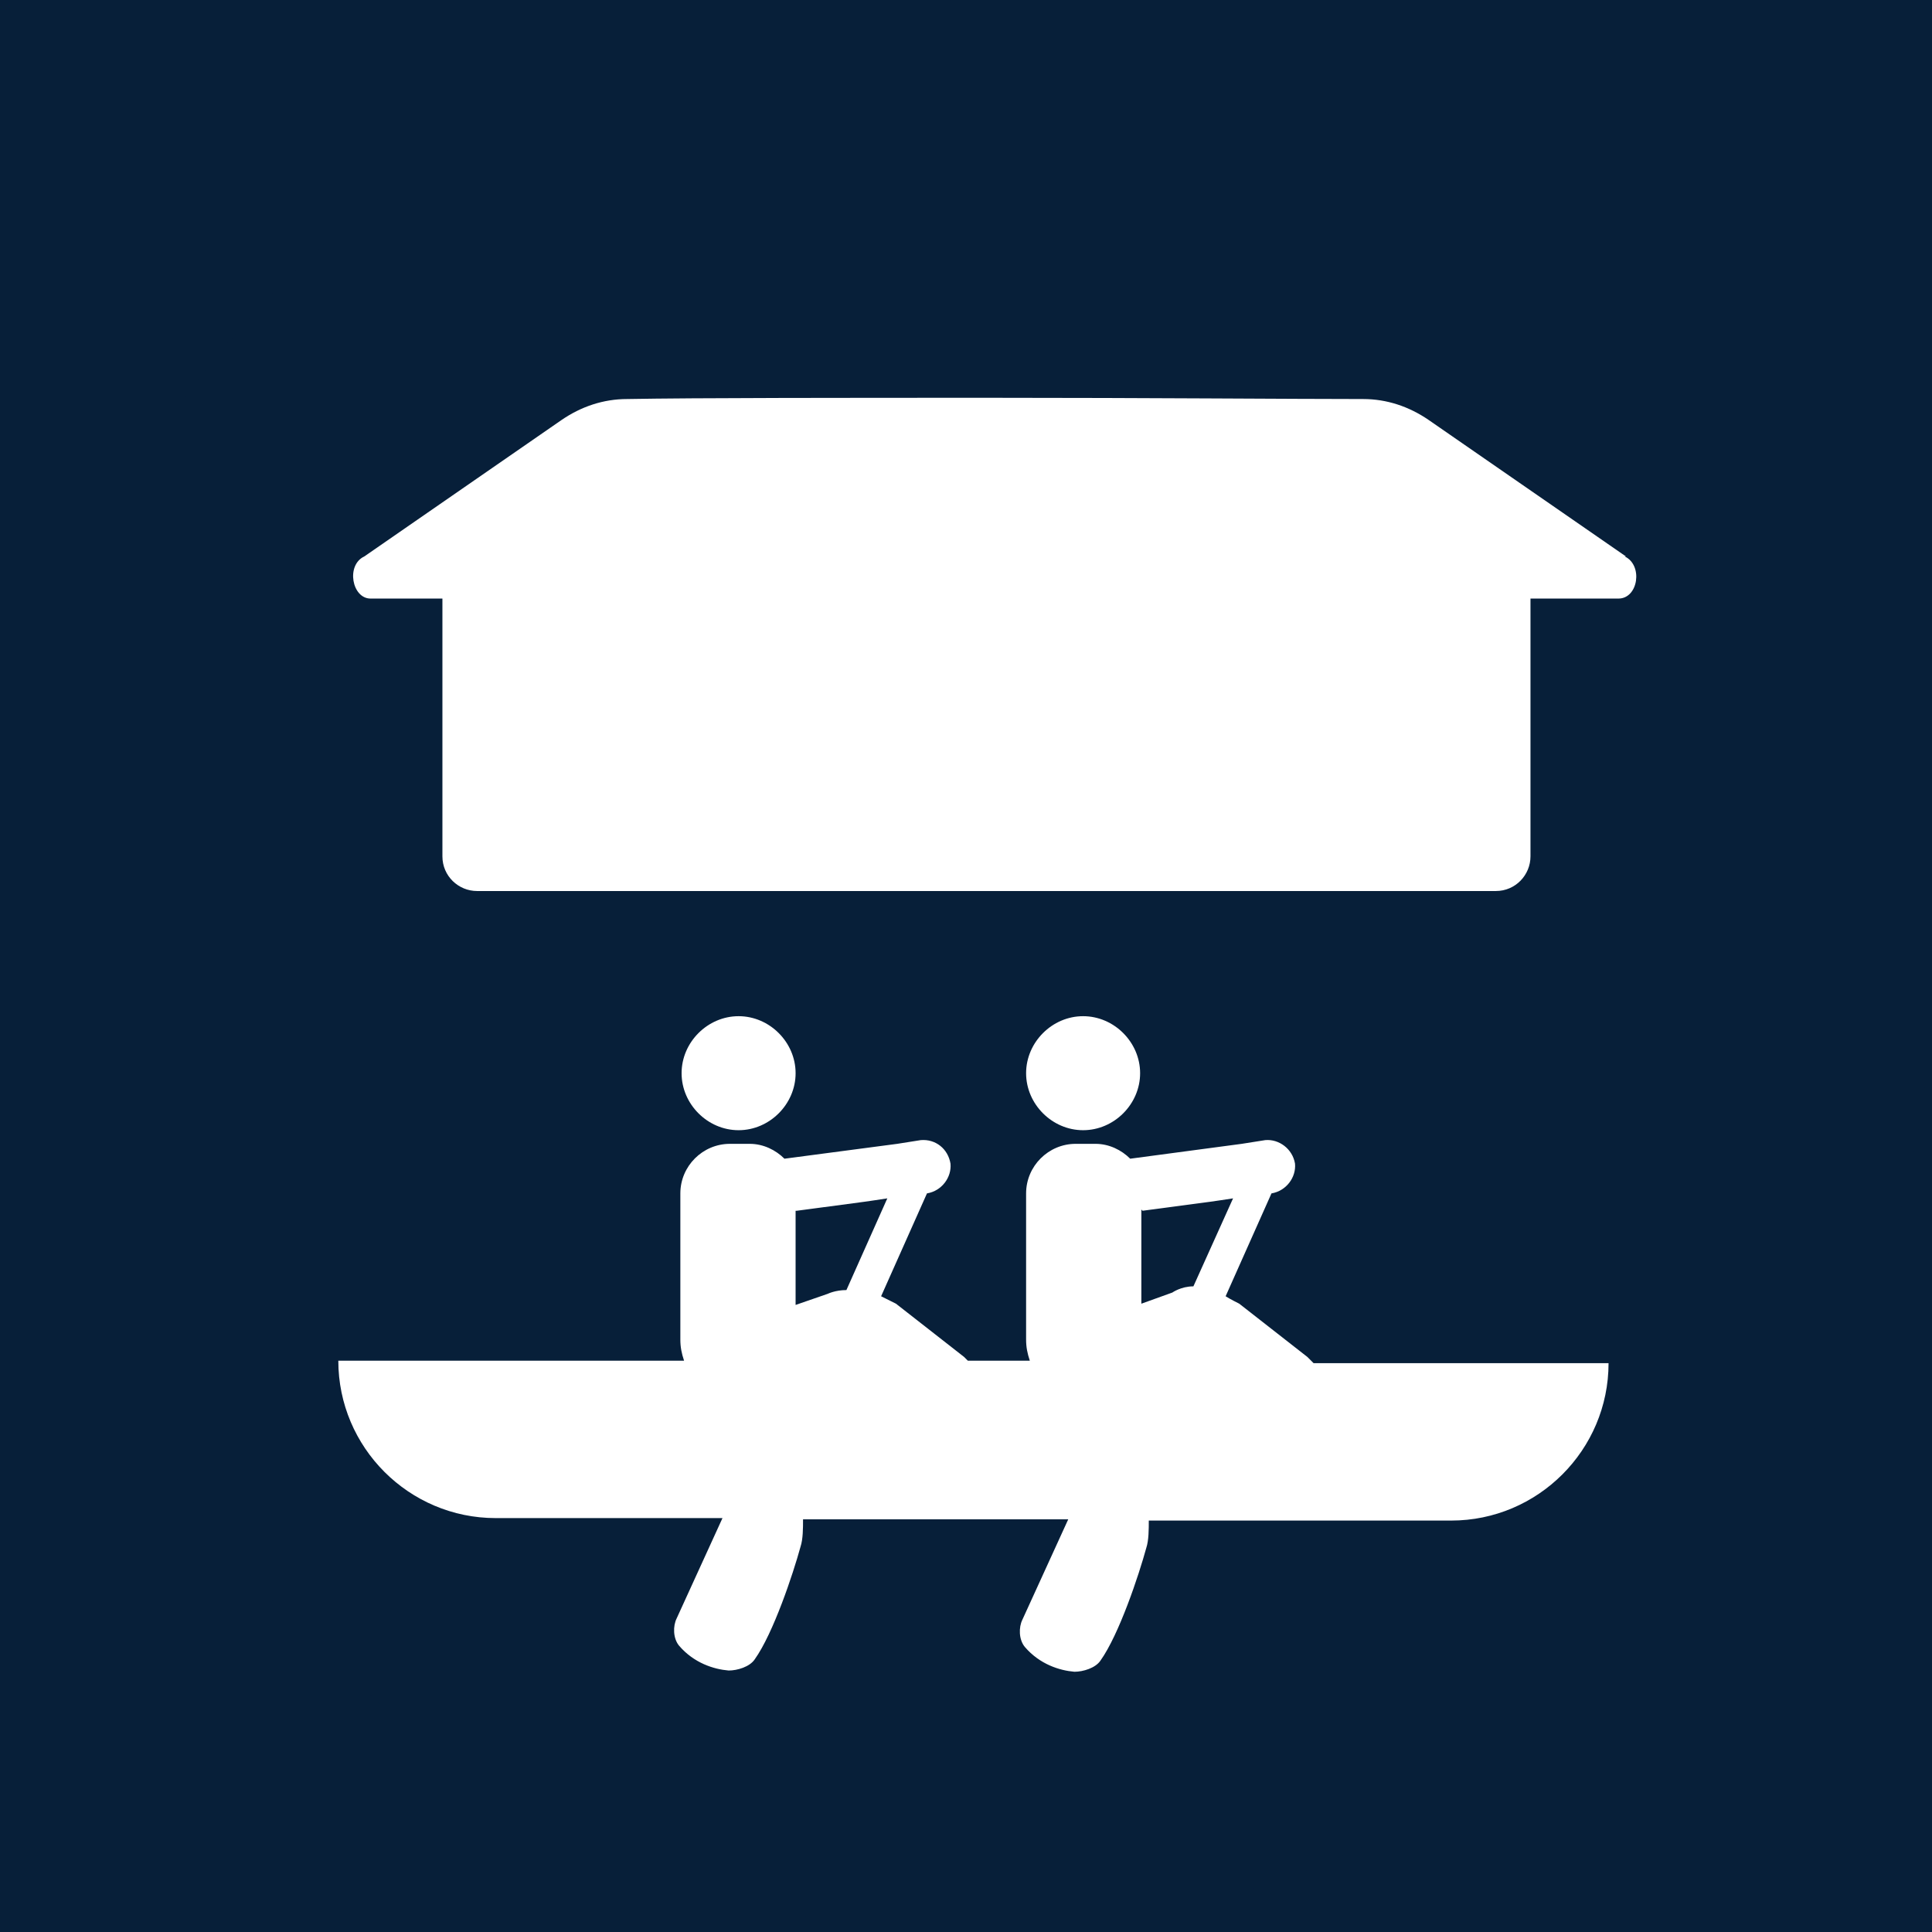 <?xml version="1.0" encoding="UTF-8"?>
<svg xmlns="http://www.w3.org/2000/svg" viewBox="0 0 15.59 15.59">
  <defs>
    <style>
      .cls-1 {
        fill: #fff;
      }

      .cls-2 {
        fill: #071f39;
      }
    </style>
  </defs>
  <g id="Firkant">
    <rect class="cls-2" x="0" y="0" width="15.59" height="15.59"/>
  </g>
  <g id="Cirkel">
    <rect class="cls-2" x="0" y="0" width="15.59" height="15.59" rx="7.8" ry="7.8"/>
  </g>
  <g id="ICONS">
    <g>
      <path class="cls-1" d="M5.96,9.12c.25,0,.46-.21.46-.46s-.21-.46-.46-.46-.46.21-.46.46.21.46.46.46Z"/>
      <path class="cls-1" d="M8.74,9.12c.25,0,.46-.21.46-.46s-.21-.46-.46-.46-.46.21-.46.46.21.46.46.46Z"/>
      <path class="cls-1" d="M10.58,10.98s-.02-.02-.03-.03l-.55-.43s-.08-.04-.11-.06l.37-.83h0c.12-.02.2-.13.19-.24-.02-.12-.13-.2-.24-.19l-.19.03-.9.12c-.07-.07-.17-.12-.28-.12h-.16c-.22,0-.4.18-.4.4v1.18c0,.06.01.11.03.17h-.5s-.02-.02-.03-.03l-.55-.43s-.08-.04-.12-.06l.37-.83h0c.12-.02.2-.13.19-.24-.02-.12-.12-.2-.24-.19l-.19.03-.91.12c-.07-.07-.17-.12-.28-.12h-.16c-.22,0-.4.18-.4.4v1.18c0,.06.01.11.03.17h-2.79c0,.7.57,1.27,1.27,1.27h1.83l-.37.81c-.03.06-.03.16.02.22.12.14.28.19.4.2.07,0,.17-.03.21-.09.15-.21.31-.69.37-.91.02-.06.02-.15.02-.22h2.14l-.37.81c-.03.06-.03.16.02.22.12.14.28.19.4.2.07,0,.17-.03.21-.09.15-.21.31-.69.37-.91.02-.06.02-.15.02-.22h2.44c.7,0,1.27-.57,1.27-1.27h-2.38ZM6.43,9.77c.68-.09.53-.07.73-.1l-.33.74c-.09,0-.15.03-.15.03l-.26.09v-.76ZM9.22,9.77c.68-.09.53-.07.73-.1l-.32.71c-.1,0-.17.05-.17.05l-.25.09v-.76Z"/>
    </g>
    <path class="cls-1" d="M13.12,4.49l-1.59-1.1c-.16-.11-.34-.17-.53-.17-.55,0-1.78-.01-2.97-.01-1.18,0-2.42,0-2.97.01-.19,0-.37.06-.53.17l-1.59,1.1c-.15.07-.1.34.05.34h.58v2.08c0,.16.13.28.28.28h8.22c.16,0,.28-.13.28-.28v-2.08h.71c.16,0,.2-.27.05-.34Z"/>
  </g>
</svg>